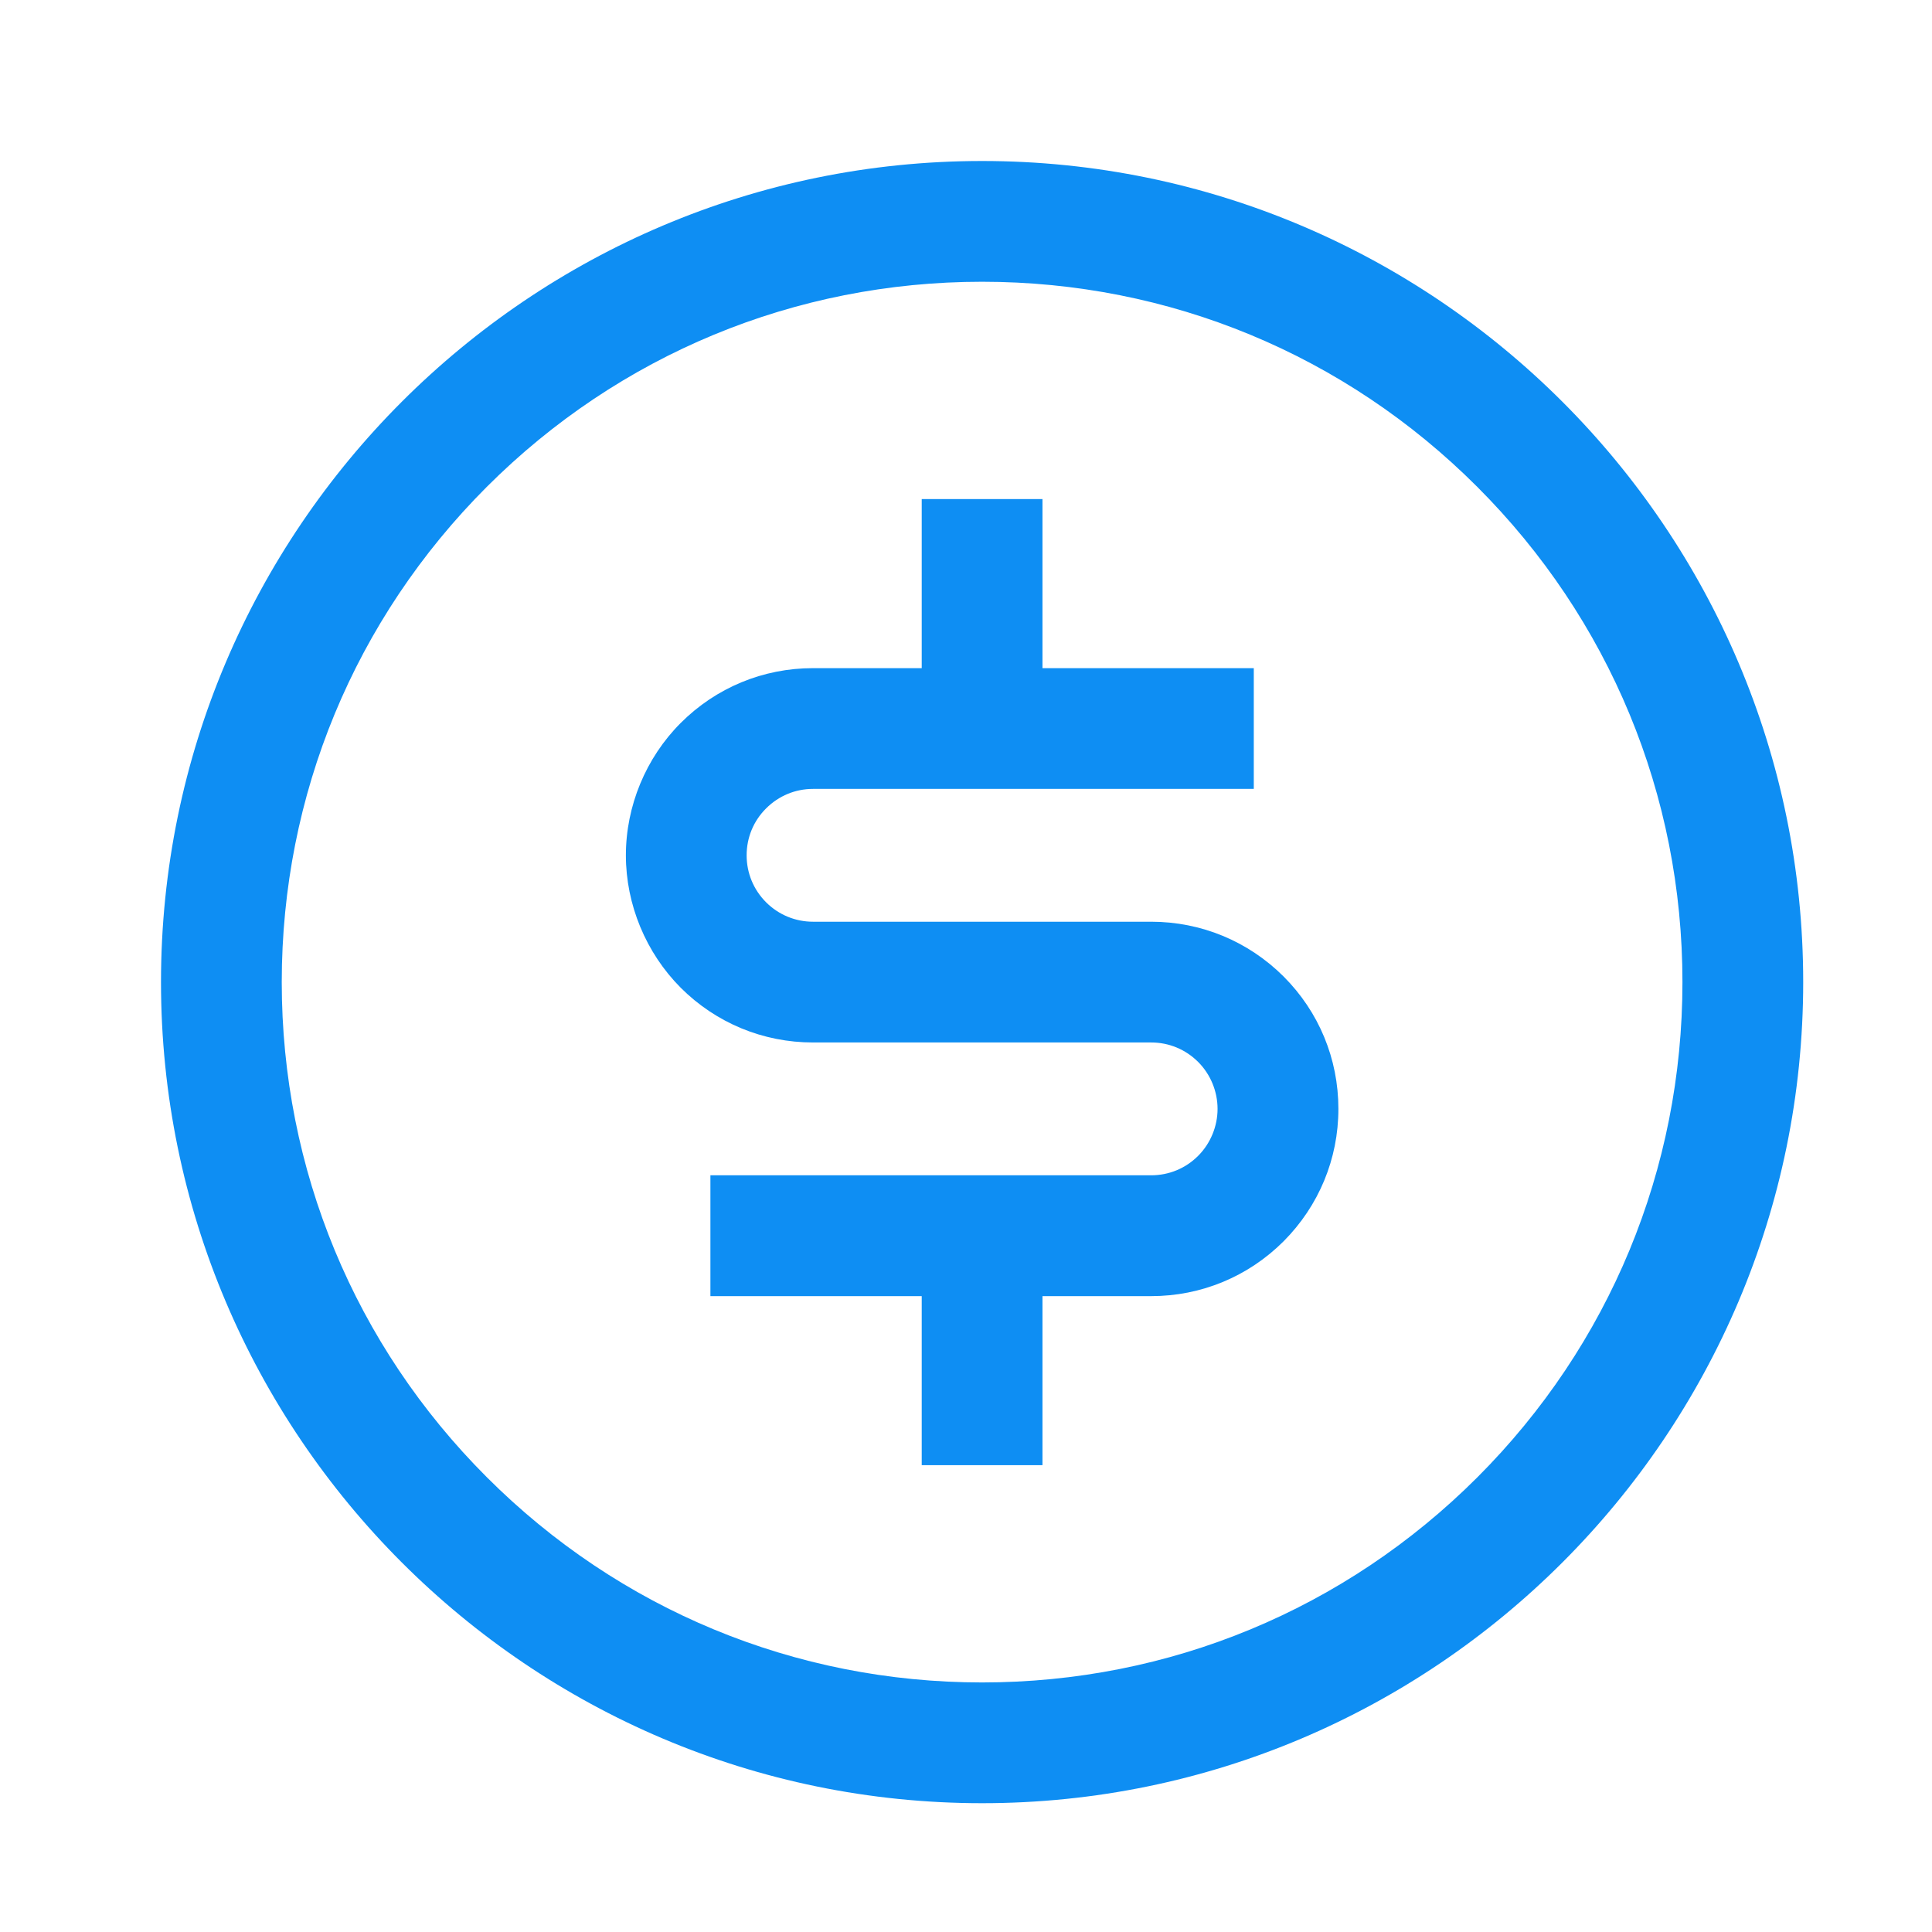 <svg width="24" height="24" viewBox="0 0 24 24" fill="none" xmlns="http://www.w3.org/2000/svg">
<mask id="mask0_1460_7154" style="mask-type:alpha" maskUnits="userSpaceOnUse" x="0" y="0" width="24" height="24">
<rect width="24" height="24" fill="#C4C4C4"/>
</mask>
<g mask="url(#mask0_1460_7154)">
<path d="M14.3 11.45H10.1C9.881 11.45 9.674 11.365 9.517 11.209C9.361 11.053 9.275 10.846 9.275 10.625C9.275 10.405 9.36 10.198 9.517 10.042C9.673 9.886 9.88 9.8 10.1 9.8H15.575V8.3H12.95V6.2H11.45V8.3H10.1C9.479 8.3 8.895 8.542 8.456 8.981C8.023 9.414 7.775 10.013 7.775 10.625C7.775 11.237 8.024 11.836 8.456 12.27C8.895 12.708 9.479 12.95 10.1 12.95H14.3C14.521 12.95 14.728 13.036 14.884 13.192C15.037 13.345 15.125 13.557 15.125 13.775C15.125 13.991 15.038 14.203 14.885 14.357C14.729 14.514 14.521 14.6 14.3 14.6H8.825V16.101H11.45V18.201H12.95V16.101H14.3C14.921 16.101 15.505 15.859 15.945 15.42C16.383 14.98 16.626 14.396 16.626 13.775C16.626 13.153 16.384 12.569 15.945 12.13C15.505 11.692 14.921 11.45 14.3 11.45Z" fill="#0E8EF3"/>
<path d="M12.2 2C6.576 2 2 6.576 2 12.2C2 17.824 6.576 22.4 12.2 22.4C17.824 22.4 22.4 17.824 22.4 12.2C22.4 6.576 17.824 2 12.2 2ZM18.352 18.352C16.708 19.995 14.523 20.9 12.2 20.9C9.877 20.9 7.692 19.995 6.048 18.351C4.405 16.709 3.5 14.524 3.5 12.2C3.5 9.876 4.405 7.691 6.047 6.048C7.691 4.405 9.876 3.5 12.2 3.5C14.524 3.5 16.709 4.405 18.351 6.048C19.995 7.692 20.9 9.877 20.9 12.2C20.9 14.523 19.995 16.708 18.352 18.352Z" fill="#0E8EF3"/>
</g>
</svg>
